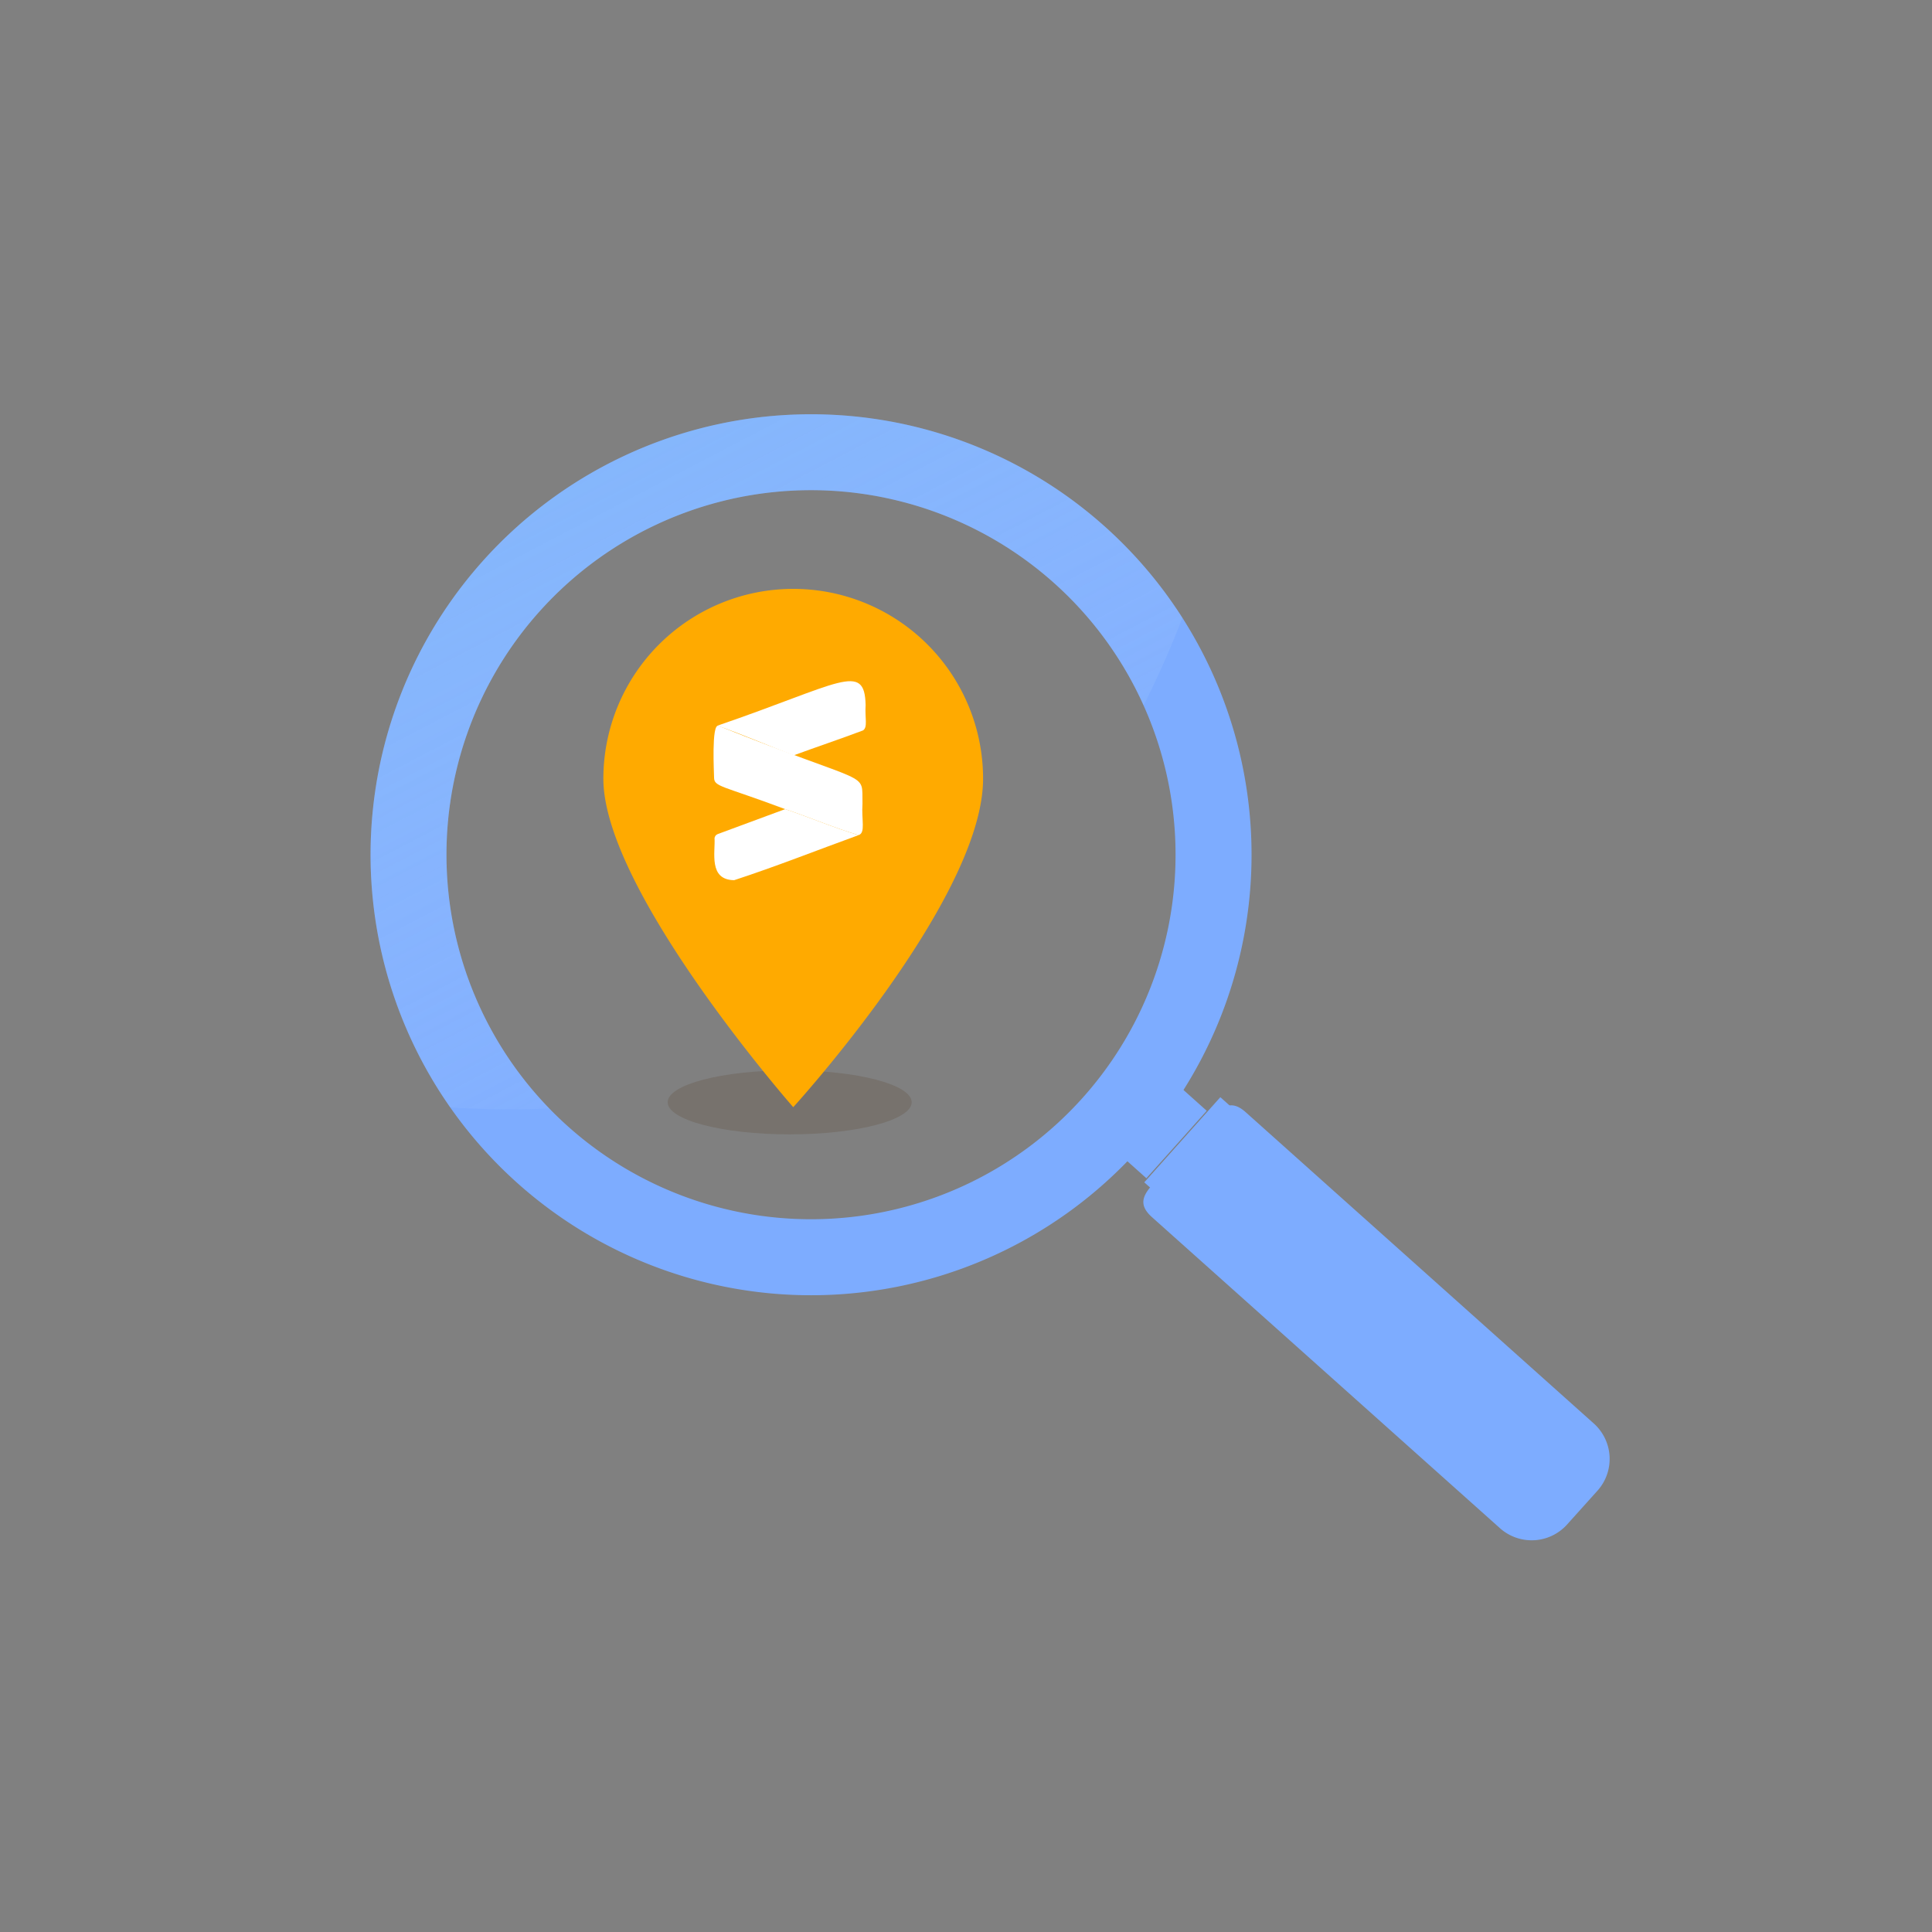 <svg id="Layer_1" data-name="Layer 1" xmlns="http://www.w3.org/2000/svg" xmlns:xlink="http://www.w3.org/1999/xlink" viewBox="0 0 500 500"><rect x="0" y="0" width="500" height="500" fill="#808080" stroke="none"/><defs><style>.cls-1{fill:none;}.cls-2{fill:#442402;opacity:0.15;}.cls-3{fill:#fa0;}.cls-4{fill:#fff;}.cls-5{fill:#7dacff;}.cls-6{opacity:0.5;}.cls-7{clip-path:url(#clip-path);}.cls-8{fill:url(#linear-gradient);}.cls-9{fill:url(#linear-gradient-2);}.cls-10{fill:url(#linear-gradient-3);}.cls-11{fill:url(#linear-gradient-4);}</style><clipPath id="clip-path"><path id="SVGID" class="cls-1" d="M312.45,139.8s-37.71,163.44-205,146c0,0-54.16-56.09-1.94-151.83C167.39,66.31,268.93,86.62,312.45,139.8Z"/></clipPath><linearGradient id="linear-gradient" x1="187.19" y1="75.04" x2="280.99" y2="254.91" gradientTransform="translate(318.62 -126.57) rotate(48.19)" gradientUnits="userSpaceOnUse"><stop offset="0" stop-color="#cfd1d2"/><stop offset="1" stop-color="#231f20" stop-opacity="0"/></linearGradient><linearGradient id="linear-gradient-2" x1="190.37" y1="73.39" x2="284.17" y2="253.25" gradientTransform="translate(326.19 -129.96) rotate(48.19)" xlink:href="#linear-gradient"/><linearGradient id="linear-gradient-3" x1="215.35" y1="60.35" x2="309.15" y2="240.22" gradientTransform="matrix(1, 0, 0, 1, 0, 0)" xlink:href="#linear-gradient"/><linearGradient id="linear-gradient-4" x1="57.37" y1="-71.26" x2="239.64" y2="278.25" gradientUnits="userSpaceOnUse"><stop offset="0" stop-color="#29abe2"/><stop offset="1" stop-color="#fff" stop-opacity="0"/></linearGradient></defs><title>Batch of 4</title><path class="cls-2" d="M235.94,285.26c0,4.59-14.13,8.31-31.57,8.31s-31.57-3.72-31.57-8.31S186.93,277,204.37,277,235.94,280.67,235.94,285.26Z"/><path class="cls-3" d="M205.29,152.4a49.14,49.14,0,0,0-49.14,49.14c0,29,49.14,85,49.14,85s49.13-53.88,49.13-85A49.13,49.13,0,0,0,205.29,152.4Zm0,68.39a21.27,21.27,0,1,1,21.26-21.27A21.26,21.26,0,0,1,205.29,220.79Z"/><rect class="cls-3" x="184.03" y="173.65" width="44.95" height="56.79"/><path class="cls-4" d="M190,227.79c-6.7-.07-4.84-7.28-5.08-10.92.22-.83.59-.94,1.61-1.3l16.68-6.17c6.29,2.11,12.64,4.84,19,6.73C211.53,220,200.84,224.25,190,227.79Z"/><path class="cls-4" d="M203.2,209.4c-16.44-6.16-18.39-5.73-18.4-8.2,0-1-.71-13.89,1.11-13.36C226,203.93,223,199.22,223.21,208c-.3,4.15.85,7.54-1,8.12C215.91,214.27,209.52,211.52,203.2,209.4Z"/><path class="cls-4" d="M205.41,195.48c-6.5-2.44-13.15-5.4-19.76-7.67,31.8-10.89,38.11-16.69,38.37-5.36-.22,3.46.6,5.69-.66,6.58C217.4,191.28,211.41,193.27,205.41,195.48Z"/><rect class="cls-5" x="288.17" y="285.91" width="23.42" height="12.38" transform="translate(-117.76 320.86) rotate(-48.19)"/><rect class="cls-5" x="291.46" y="294.29" width="29.38" height="6.86" transform="matrix(0.67, -0.75, 0.75, 0.67, -119.86, 327.41)"/><path class="cls-5" d="M412.34,368.28a12.31,12.31,0,0,1,1.21,17.37l-8.09,9a12.32,12.32,0,0,1-17.4.73L298.13,315c-5.14-4.6-.38-7.63,4.09-12.62l8.09-9.05c4.47-5,7-10.06,12.1-5.47Z"/><path class="cls-5" d="M124.93,145.21a114,114,0,1,0,160.94-9A114,114,0,0,0,124.93,145.21ZM280.2,284.1a94.34,94.34,0,1,1-7.42-133.22A94.33,94.33,0,0,1,280.2,284.1Z"/><g class="cls-6"><g class="cls-7"><rect class="cls-8" x="286.7" y="285.49" width="28.27" height="14.94" transform="translate(-118.08 321.87) rotate(-48.19)"/><rect class="cls-9" x="290.68" y="295.6" width="35.47" height="8.28" transform="translate(-120.61 329.77) rotate(-48.19)"/><path class="cls-10" d="M436.6,384.92a14.86,14.86,0,0,1,1.47,21l-9.77,10.93a14.88,14.88,0,0,1-21,.87L298.73,320.57c-6.21-5.55-.46-9.22,4.93-15.25l9.77-10.92c5.39-6,8.4-12.15,14.6-6.6Z"/><path class="cls-11" d="M124.93,145.21a114,114,0,1,0,160.94-9A114,114,0,0,0,124.93,145.21ZM280.2,284.1a94.34,94.34,0,1,1-7.42-133.22A94.33,94.33,0,0,1,280.2,284.1Z"/></g></g></svg>